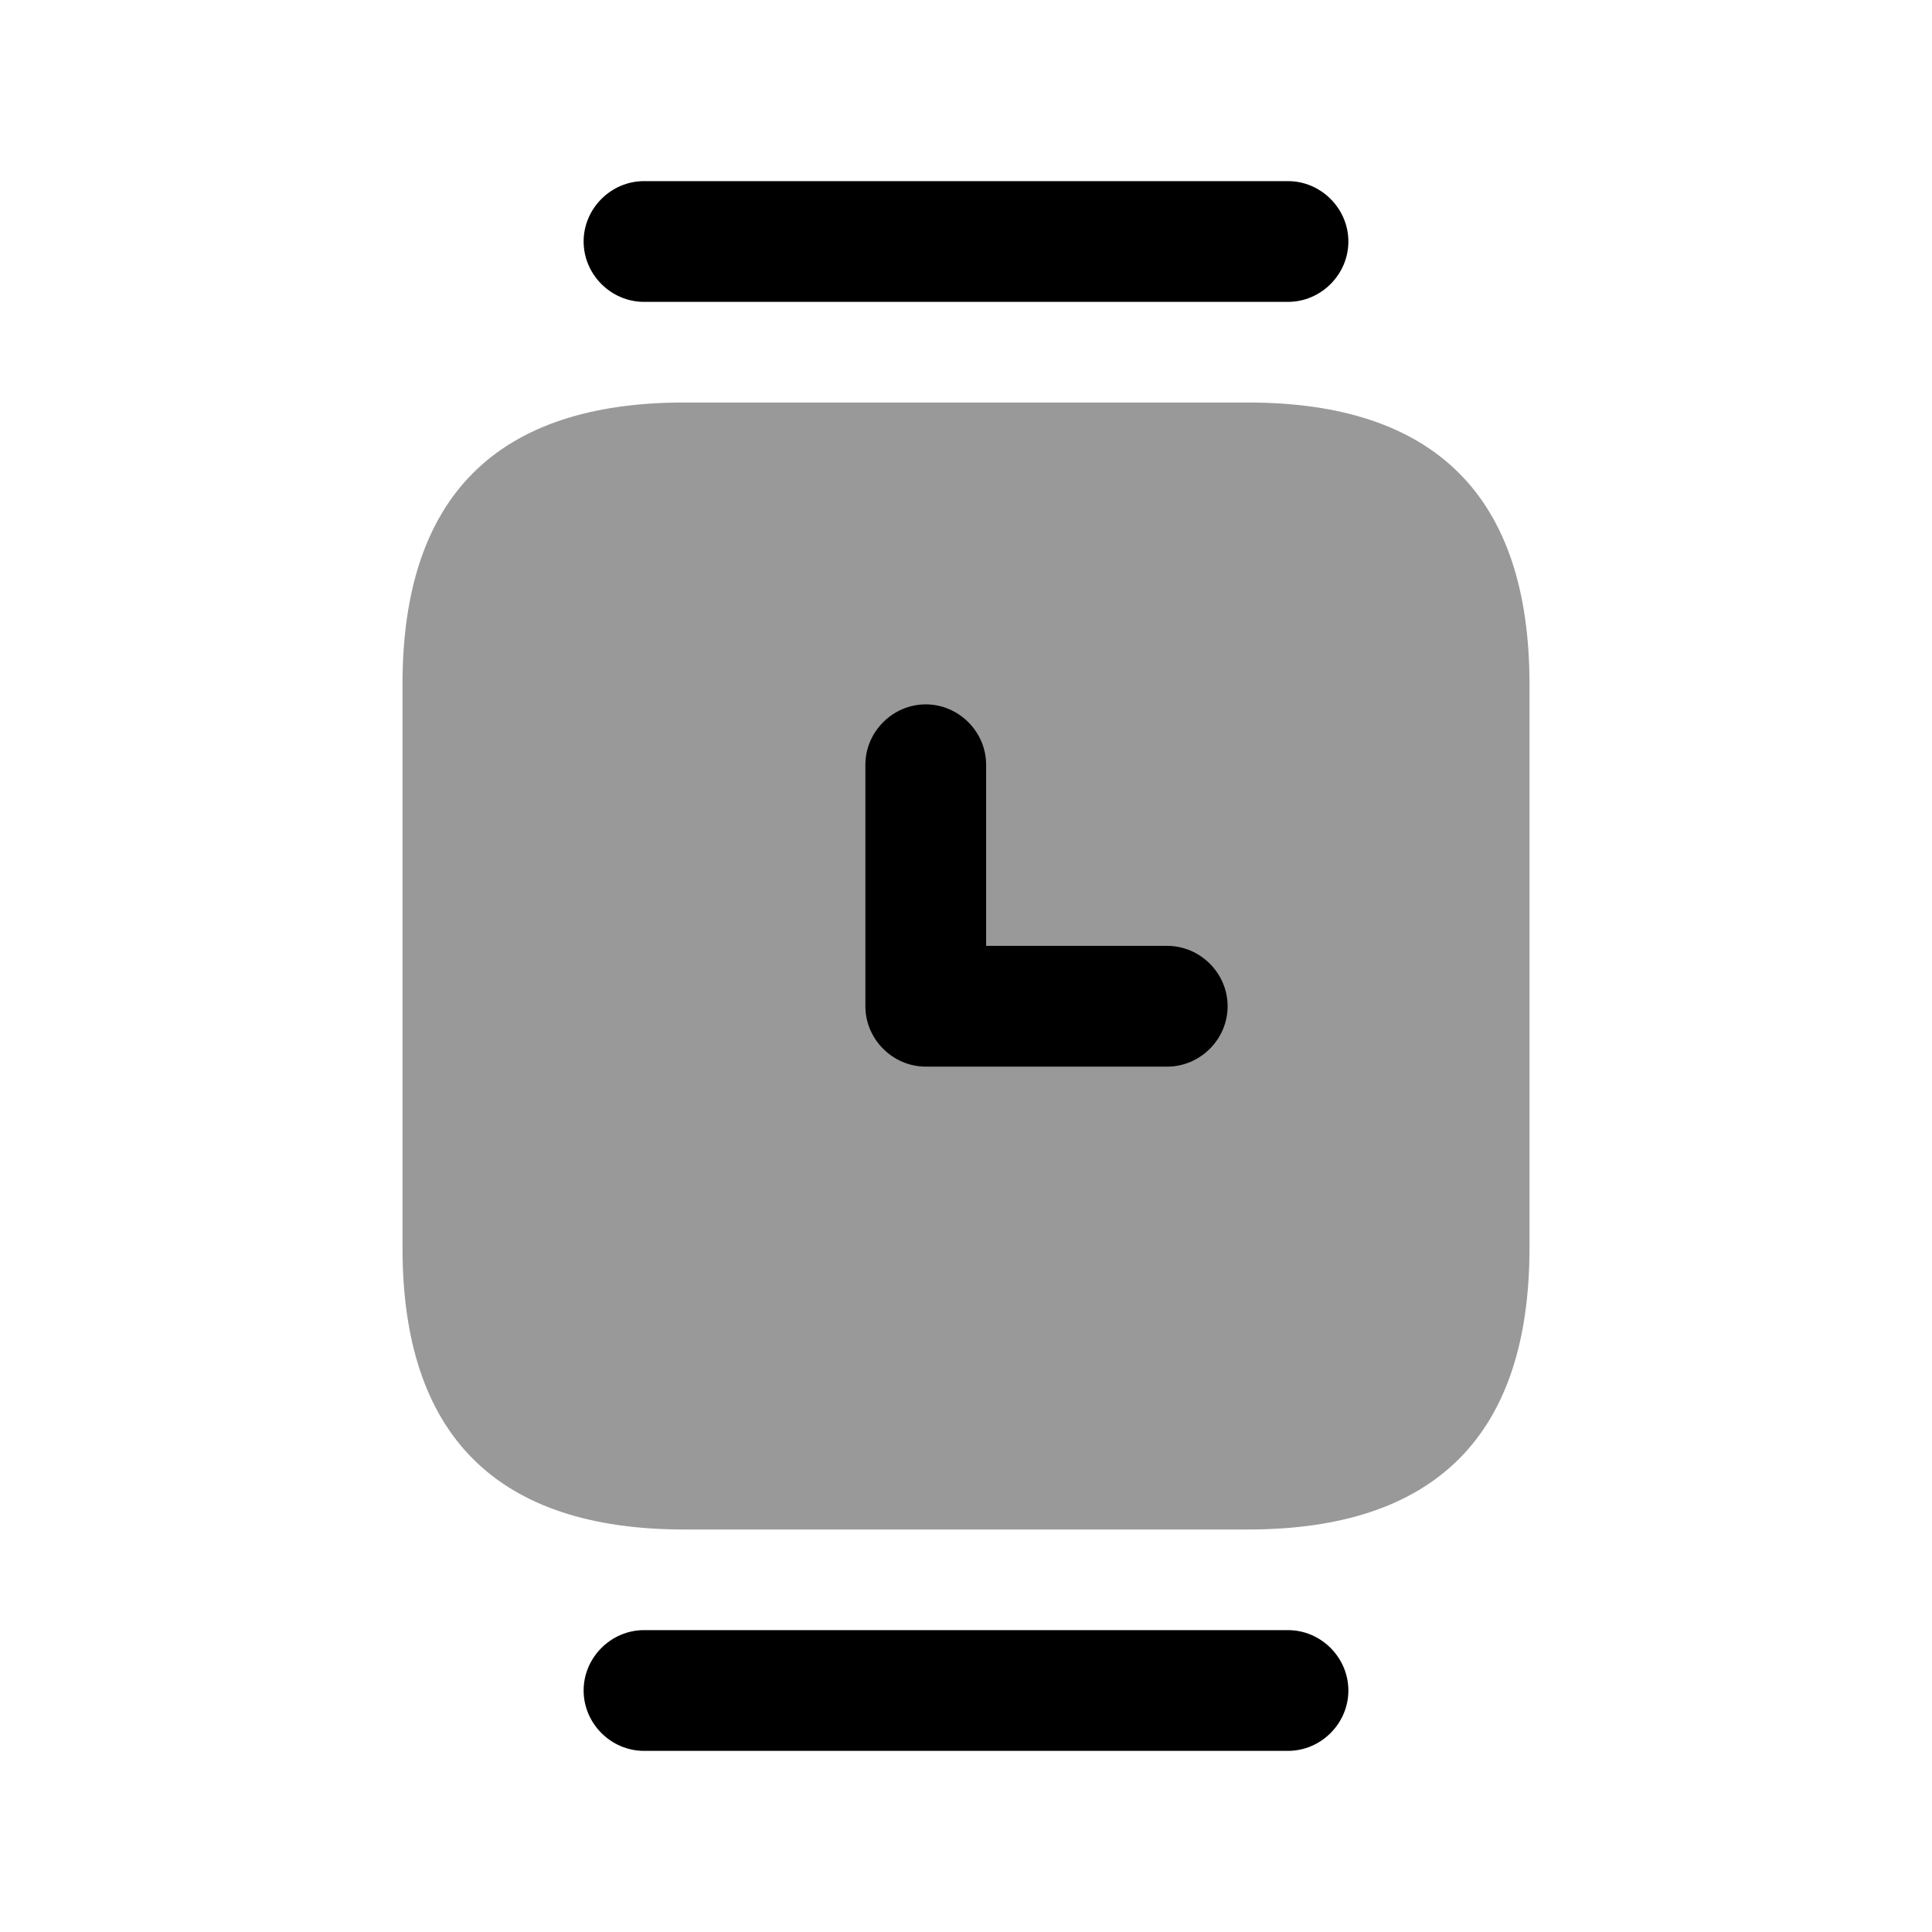 <?xml version="1.0" encoding="UTF-8"?>
<svg width="24" height="24" viewBox="0 0 24 24" xmlns="http://www.w3.org/2000/svg">
 <path d="m8.5 19h7c2.33 0 3.5-1.17 3.5-3.5v-7c0-2.33-1.17-3.5-3.5-3.5h-7c-2.33 0-3.5 1.17-3.5 3.5v7c0 2.33 1.17 3.5 3.5 3.5z" opacity=".4"/>
 <path d="m16 3.75h-8c-0.41 0-0.75-0.34-0.75-0.75s0.34-0.75 0.75-0.75h8c0.41 0 0.75 0.34 0.75 0.75s-0.34 0.75-0.75 0.75z"/>
 <path d="m16 21.75h-8c-0.41 0-0.75-0.34-0.75-0.75s0.34-0.75 0.75-0.75h8c0.41 0 0.75 0.34 0.75 0.75s-0.34 0.75-0.75 0.75z"/>
 <path d="m14.5 13.25h-3c-0.41 0-0.75-0.34-0.75-0.75v-3c0-0.41 0.34-0.75 0.75-0.75s0.75 0.34 0.75 0.75v2.25h2.25c0.41 0 0.75 0.34 0.75 0.75s-0.34 0.75-0.75 0.75z"/>
</svg>
